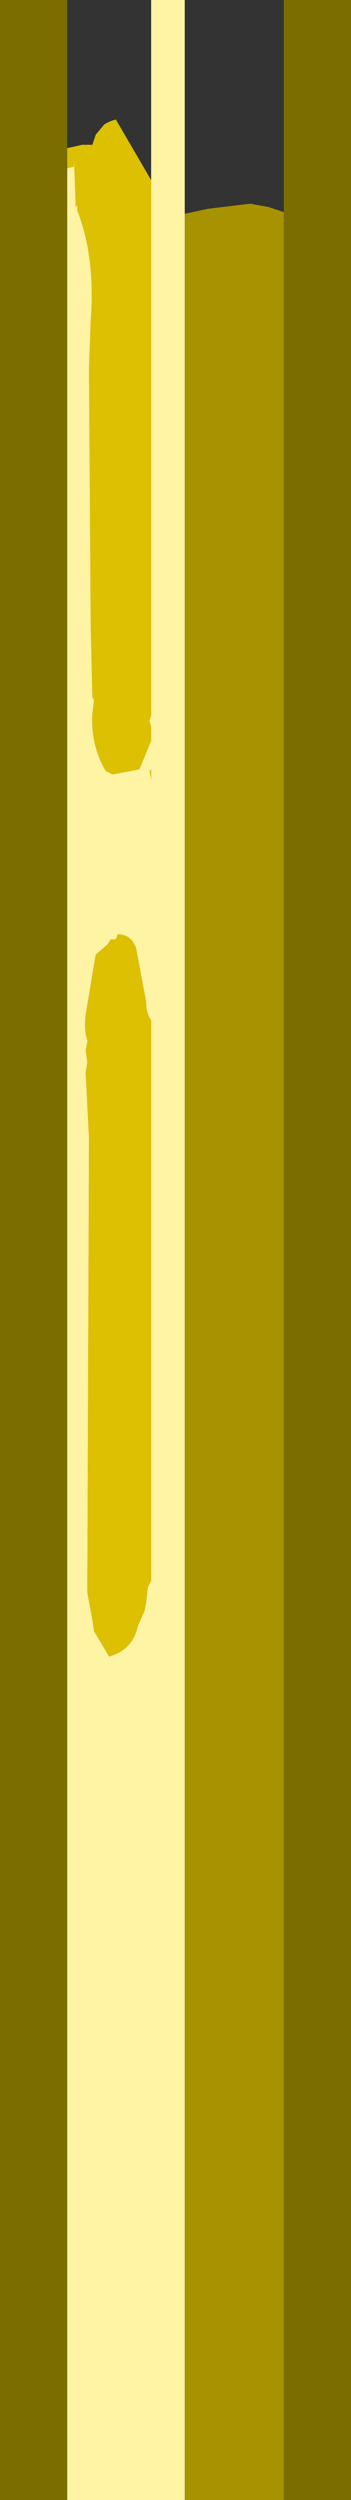 <?xml version="1.0" encoding="UTF-8" standalone="no"?>
<svg xmlns:ffdec="https://www.free-decompiler.com/flash" xmlns:xlink="http://www.w3.org/1999/xlink" ffdec:objectType="frame" height="74.25px" width="10.45px" xmlns="http://www.w3.org/2000/svg">
  <rect width="100%" height="100%" fill="#333333" stroke="none"/>
  <g transform="matrix(1.0, 0.0, 0.0, 1.0, 0.0, 0.0)">
    <use ffdec:characterId="2226" height="74.25" transform="matrix(1.0, 0.0, 0.0, 1.0, 0.0, 0.0)" width="10.45" xlink:href="#shape0"/>
  </g>
  <defs>
    <g id="shape0" transform="matrix(1.0, 0.0, 0.0, 1.0, 0.0, 0.0)">
      <path d="M5.5 6.35 L6.2 6.2 7.45 6.05 8.0 6.15 8.45 6.3 8.45 74.25 5.5 74.25 5.5 6.35" fill="#a79301" fill-rule="evenodd" stroke="none"/>
      <path d="M2.0 4.4 L2.45 4.3 2.75 4.3 2.8 4.15 2.85 4.0 3.1 3.7 Q3.25 3.6 3.45 3.55 L4.5 5.35 4.5 21.25 4.45 21.4 4.5 21.6 4.5 21.95 4.5 22.0 4.15 22.85 3.35 23.0 3.15 22.9 Q2.7 22.15 2.75 21.2 L2.8 20.8 2.75 20.7 2.7 18.55 2.7 18.35 2.65 10.95 2.7 9.55 Q2.85 7.65 2.3 6.25 L2.3 6.2 2.3 6.1 2.25 6.15 2.25 6.0 2.2 4.6 2.2 4.95 2.0 5.0 2.0 4.4 M4.5 23.15 L4.45 22.9 4.5 22.85 4.5 23.15 M4.35 29.75 Q4.35 30.1 4.5 30.3 L4.5 39.55 4.5 42.35 4.5 46.95 4.4 47.15 4.35 47.6 4.3 47.85 4.1 48.3 Q3.95 49.0 3.25 49.2 L2.8 48.45 2.75 48.1 2.6 47.3 2.65 33.8 2.55 31.85 2.6 31.55 2.55 31.2 2.6 30.95 2.6 30.9 Q2.5 30.6 2.55 30.15 L2.85 28.35 3.2 28.05 3.3 27.9 3.45 27.9 3.5 27.75 Q3.9 27.75 4.05 28.15 L4.35 29.75" fill="#dcc001" fill-rule="evenodd" stroke="none"/>
      <path d="M5.5 74.25 L2.0 74.25 2.0 5.0 2.2 4.95 2.2 4.6 2.25 6.0 2.25 6.15 2.3 6.1 2.3 6.2 2.3 6.25 Q2.85 7.65 2.7 9.55 L2.65 10.95 2.7 18.35 2.7 18.55 2.75 20.7 2.8 20.8 2.75 21.2 Q2.7 22.15 3.15 22.9 L3.35 23.0 4.15 22.85 4.5 22.0 4.5 21.95 4.5 21.6 4.45 21.4 4.5 21.25 4.5 5.35 4.5 0.0 5.5 0.0 5.5 6.35 5.5 74.25 M4.5 23.15 L4.5 22.85 4.45 22.9 4.5 23.15 M4.35 29.75 L4.05 28.15 Q3.9 27.75 3.5 27.75 L3.45 27.9 3.3 27.9 3.2 28.05 2.85 28.35 2.55 30.15 Q2.5 30.6 2.6 30.9 L2.6 30.95 2.55 31.2 2.6 31.55 2.55 31.85 2.65 33.8 2.6 47.3 2.75 48.1 2.8 48.45 3.25 49.2 Q3.95 49.0 4.1 48.3 L4.3 47.85 4.35 47.6 4.4 47.15 4.5 46.95 4.5 42.35 4.5 39.55 4.5 30.3 Q4.35 30.1 4.35 29.75" fill="#fff3a4" fill-rule="evenodd" stroke="none"/>
      <path d="M8.45 6.3 L8.45 0.0 10.45 0.0 10.45 74.25 8.45 74.25 8.45 6.3 M2.0 74.25 L0.0 74.25 0.0 0.0 2.0 0.0 2.0 4.4 2.0 5.0 2.0 74.25" fill="#7c6d01" fill-rule="evenodd" stroke="none"/>
    </g>
  </defs>
</svg>
